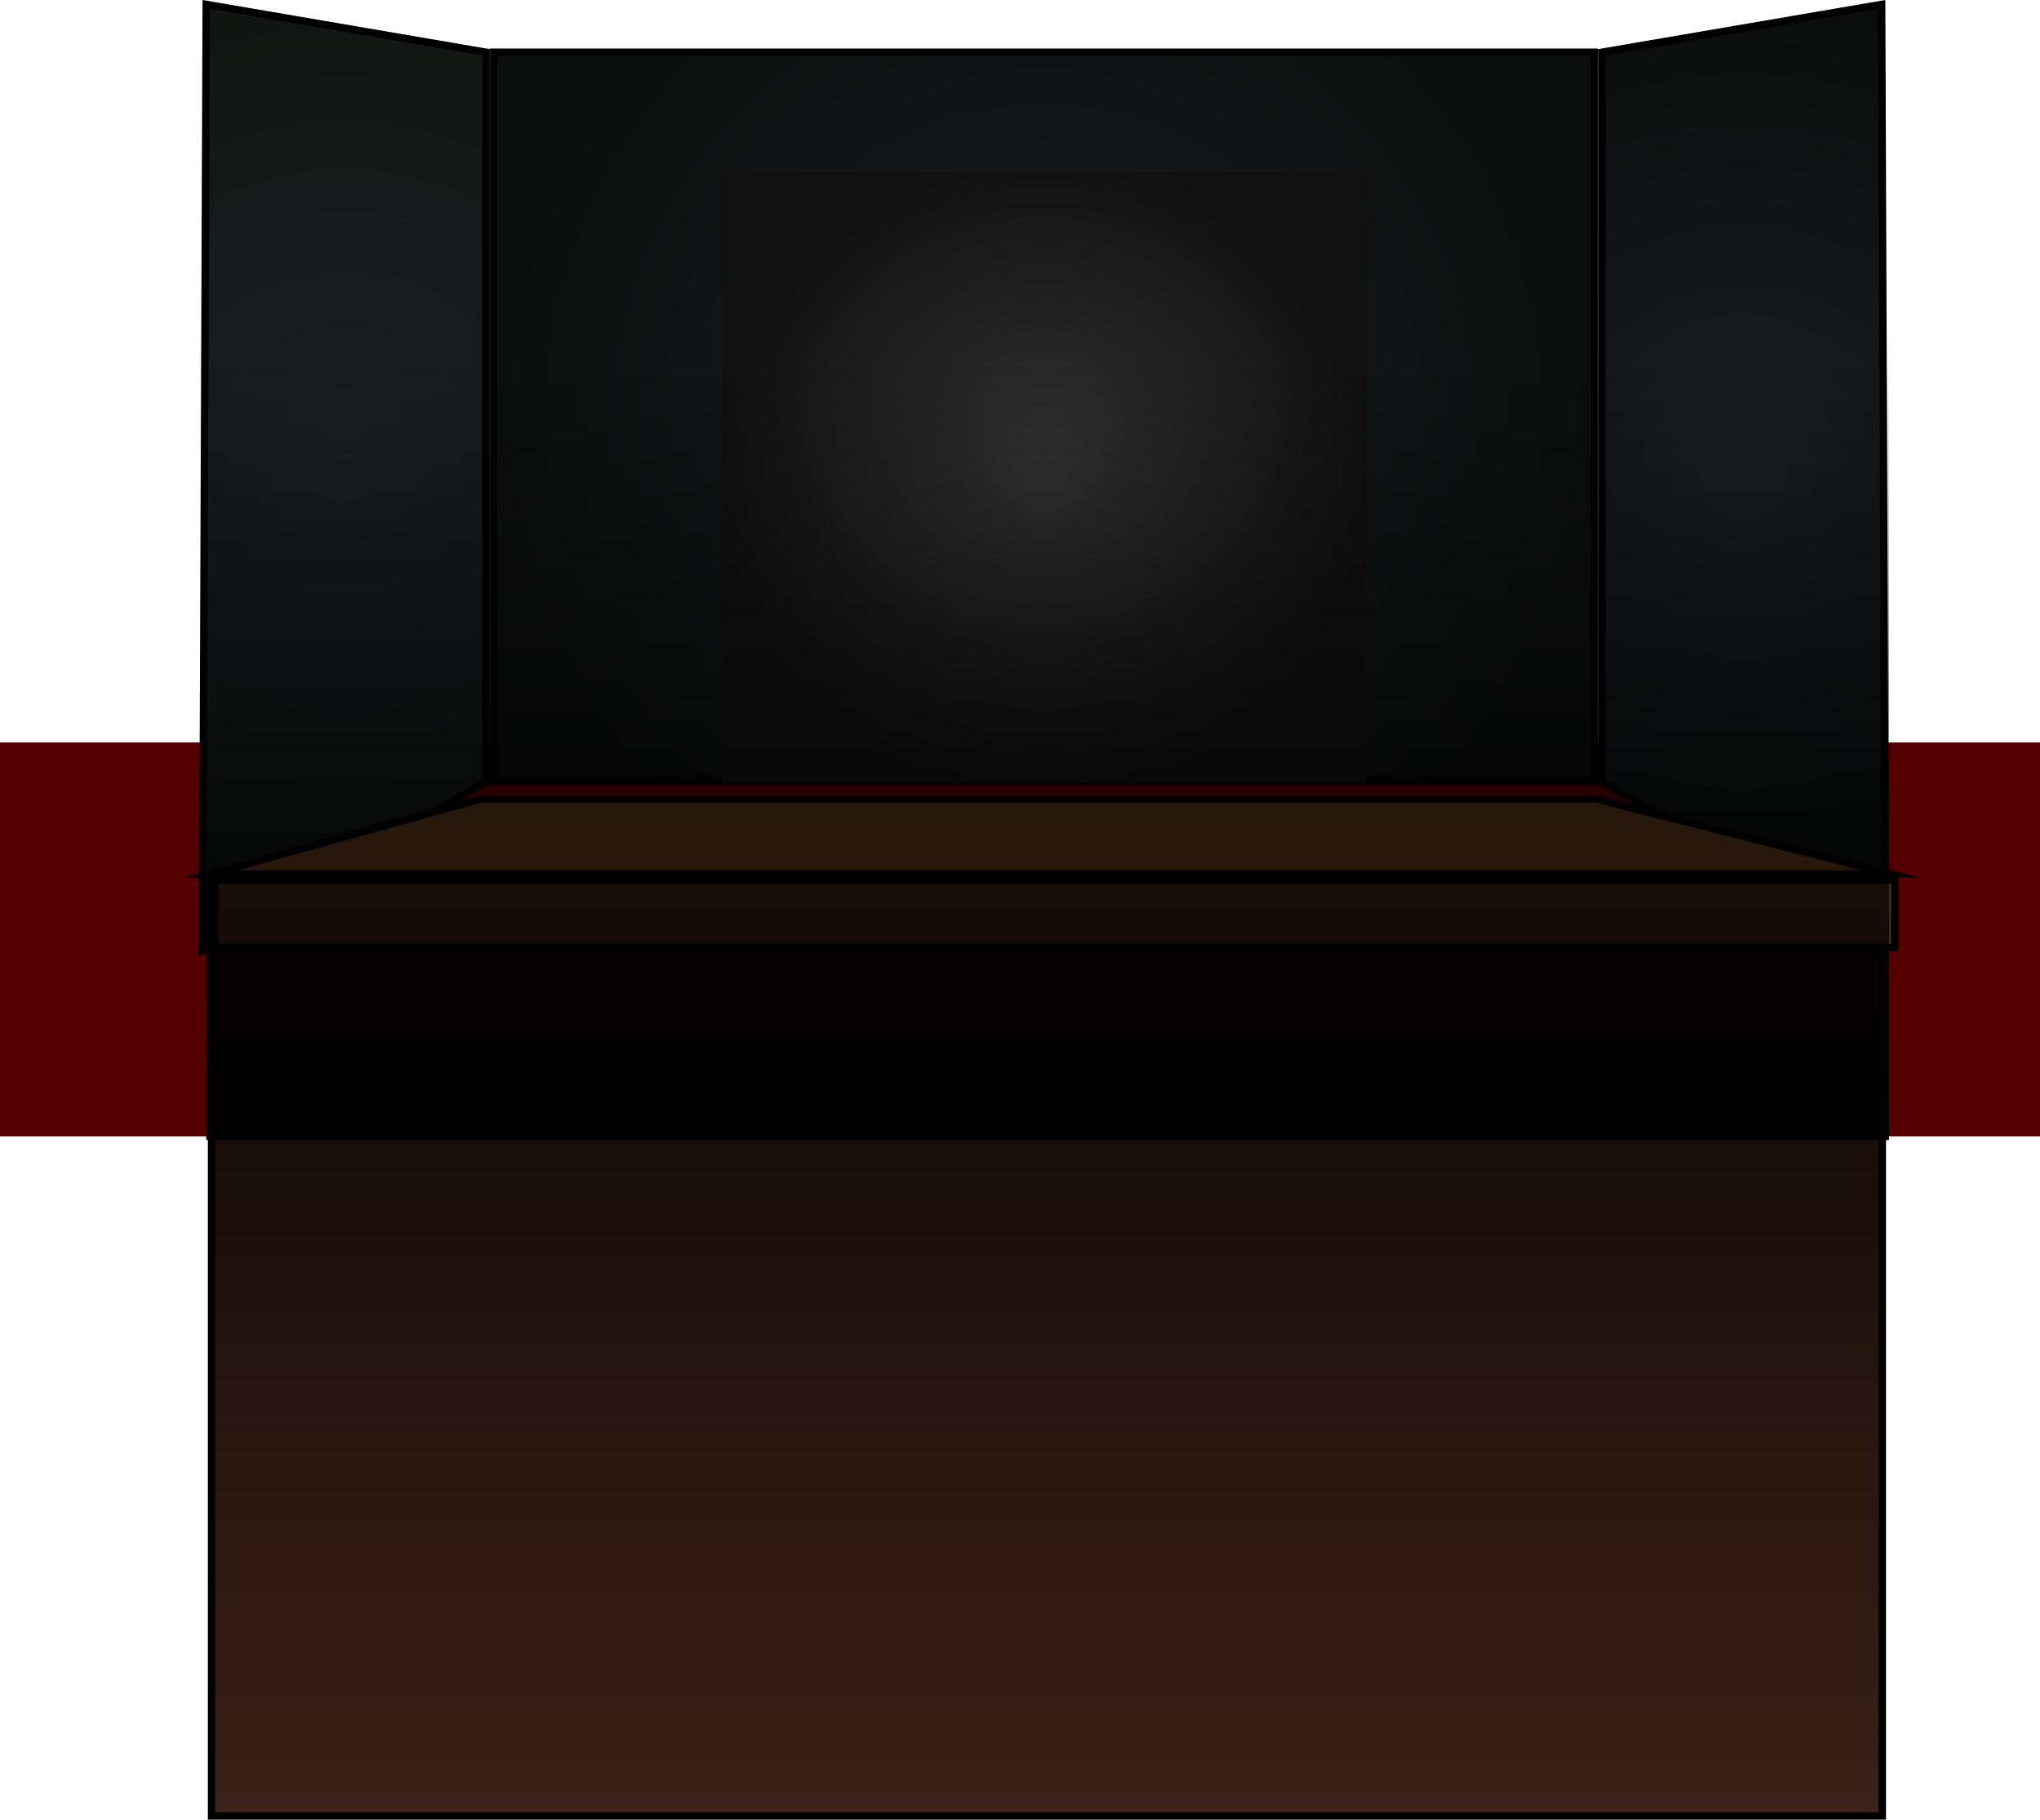 <svg version="1.1" xmlns="http://www.w3.org/2000/svg" xmlns:xlink="http://www.w3.org/1999/xlink" width="554" height="494.296" viewBox="0,0,554,494.296"><defs><radialGradient cx="240" cy="163.5" r="149.5" gradientUnits="userSpaceOnUse" id="color-1"><stop offset="0" stop-color="#1b1e22"/><stop offset="1" stop-color="#0c0e0d"/></radialGradient><radialGradient cx="430" cy="180" r="128.5" gradientUnits="userSpaceOnUse" id="color-2"><stop offset="0" stop-color="#1b1e22"/><stop offset="1" stop-color="#0b0d0c"/></radialGradient><radialGradient cx="50" cy="180" r="128.5" gradientUnits="userSpaceOnUse" id="color-3"><stop offset="0" stop-color="#1b1e22"/><stop offset="1" stop-color="#111613"/></radialGradient><radialGradient cx="240" cy="180" r="87.5" gradientUnits="userSpaceOnUse" id="color-4"><stop offset="0" stop-color="#333333"/><stop offset="1" stop-color="#111111"/></radialGradient><linearGradient x1="240.812" y1="287.803" x2="240.812" y2="543.611" gradientUnits="userSpaceOnUse" id="color-5"><stop offset="0" stop-color="#0b0604"/><stop offset="1" stop-color="#3b2117"/></linearGradient><linearGradient x1="241.963" y1="267.389" x2="241.963" y2="287.71" gradientUnits="userSpaceOnUse" id="color-6"><stop offset="0" stop-color="#56341b"/><stop offset="1" stop-color="#74441b"/></linearGradient><linearGradient x1="241" y1="360" x2="241" y2="147" gradientUnits="userSpaceOnUse" id="color-7"><stop offset="0" stop-color="#000000"/><stop offset="1" stop-color="#000000" stop-opacity="0"/></linearGradient></defs><g transform="translate(43.5,-50.315)"><g data-paper-data="{&quot;isPaintingLayer&quot;:true}" fill-rule="nonzero" stroke-linecap="butt" stroke-linejoin="miter" stroke-miterlimit="10" stroke-dasharray="" stroke-dashoffset="0" style="mix-blend-mode: normal"><path d="M-43.5,359v-107h554v107z" fill="#550000" stroke="none" stroke-width="0"/><path d="M90.5,262.5v-198h299v198z" fill="url(#color-1)" stroke="#000000" stroke-width="2"/><path d="M391.5,262.5v-198l76,-13l1,257z" fill="url(#color-2)" stroke="#000000" stroke-width="2"/><path d="M11.5,308.5l1,-257l76,13v198z" data-paper-data="{&quot;index&quot;:null}" fill="url(#color-3)" stroke="#000000" stroke-width="2"/><path d="M152.5,263v-166h175v166z" fill="url(#color-4)" stroke="none" stroke-width="0"/><path d="M13.941,543.611v-255.809h453.743v255.809z" fill="url(#color-5)" stroke="#000000" stroke-width="2"/><path d="M13.868,287.71l73,-20.322h303.191l80,20.322z" fill="url(#color-6)" stroke="#000000" stroke-width="2"/><path d="M14.868,307.71v-18.322h456.191v18.322c0,0 -308.518,0 -385.559,0c-32.975,0 -70.632,0 -70.632,0z" fill="#4b2a19" stroke="#000000" stroke-width="2"/><path d="M469.5,147v213h-457v-213z" data-paper-data="{&quot;index&quot;:null}" fill="url(#color-7)" stroke="none" stroke-width="0"/></g></g></svg>